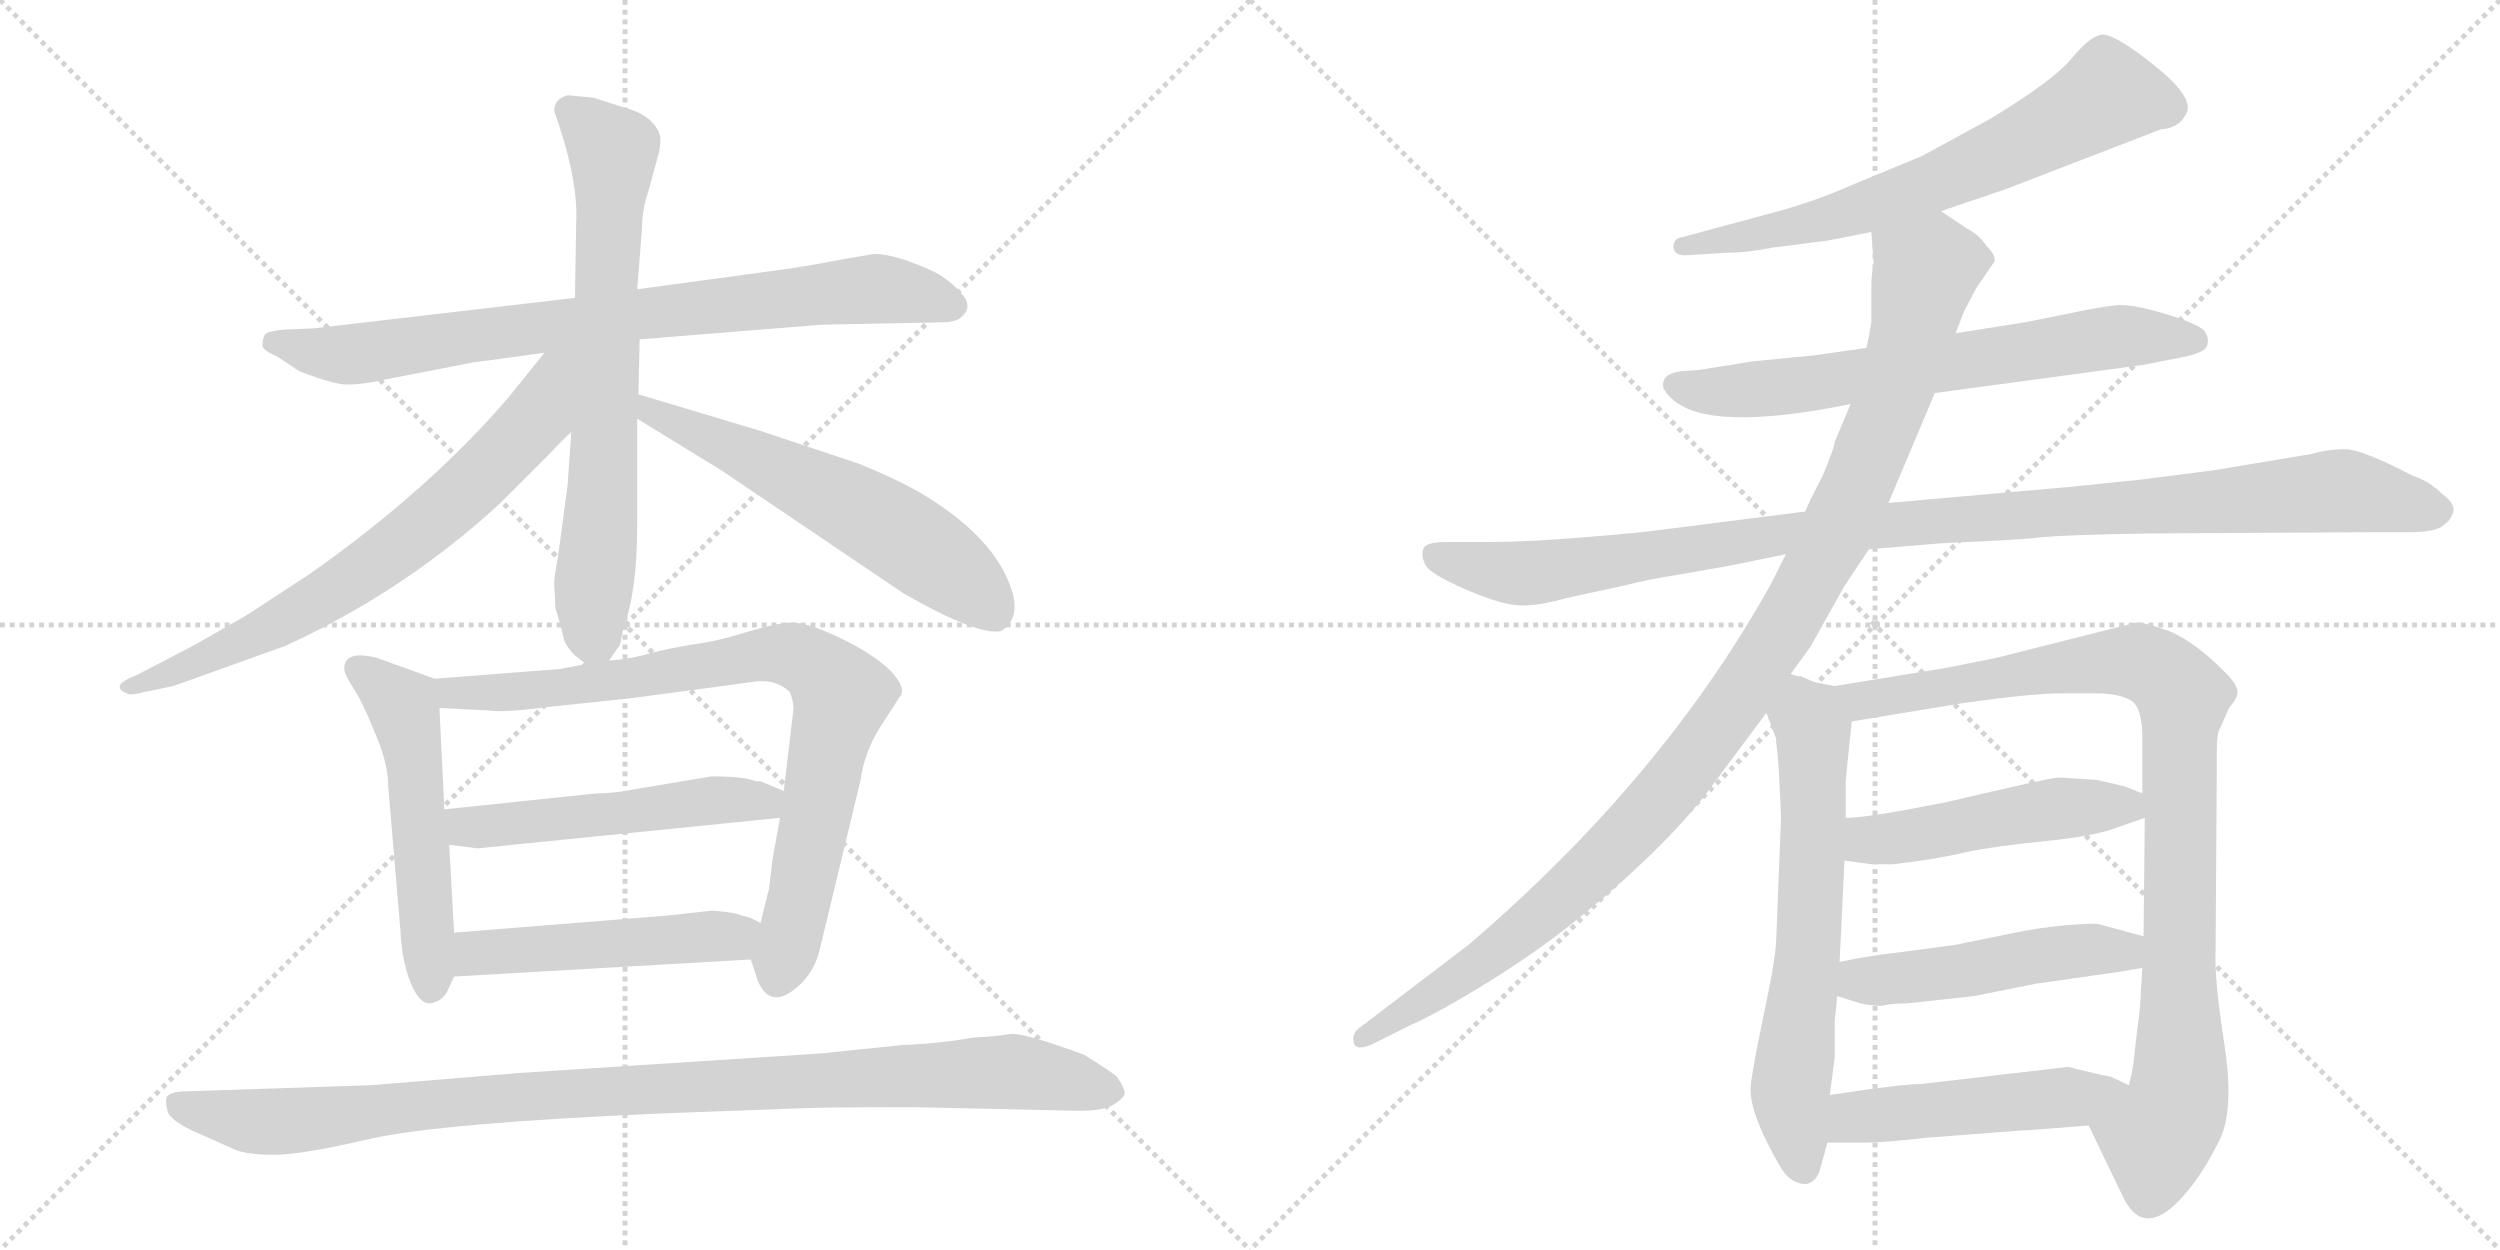 <svg version="1.1" viewBox="0 0 2048 1024" xmlns="http://www.w3.org/2000/svg">
  <g stroke="lightgray" stroke-dasharray="1,1" stroke-width="1" transform="scale(4, 4)">
    <line x1="0" y1="0" x2="256" y2="256"></line>
    <line x1="256" y1="0" x2="0" y2="256"></line>
    <line x1="128" y1="0" x2="128" y2="256"></line>
    <line x1="0" y1="128" x2="256" y2="128"></line>
    <line x1="256" y1="0" x2="512" y2="256"></line>
    <line x1="512" y1="0" x2="256" y2="256"></line>
    <line x1="384" y1="0" x2="384" y2="256"></line>
    <line x1="256" y1="128" x2="512" y2="128"></line>
  </g>
<g transform="scale(1, -1) translate(0, -850)">
   <style type="text/css">
    @keyframes keyframes0 {
      from {
       stroke: black;
       stroke-dashoffset: 820;
       stroke-width: 128;
       }
       73% {
       animation-timing-function: step-end;
       stroke: black;
       stroke-dashoffset: 0;
       stroke-width: 128;
       }
       to {
       stroke: black;
       stroke-width: 1024;
       }
       }
       #make-me-a-hanzi-animation-0 {
         animation: keyframes0 0.917s both;
         animation-delay: 0s;
         animation-timing-function: linear;
       }
    @keyframes keyframes1 {
      from {
       stroke: black;
       stroke-dashoffset: 711;
       stroke-width: 128;
       }
       70% {
       animation-timing-function: step-end;
       stroke: black;
       stroke-dashoffset: 0;
       stroke-width: 128;
       }
       to {
       stroke: black;
       stroke-width: 1024;
       }
       }
       #make-me-a-hanzi-animation-1 {
         animation: keyframes1 0.829s both;
         animation-delay: 0.917s;
         animation-timing-function: linear;
       }
    @keyframes keyframes2 {
      from {
       stroke: black;
       stroke-dashoffset: 720;
       stroke-width: 128;
       }
       70% {
       animation-timing-function: step-end;
       stroke: black;
       stroke-dashoffset: 0;
       stroke-width: 128;
       }
       to {
       stroke: black;
       stroke-width: 1024;
       }
       }
       #make-me-a-hanzi-animation-2 {
         animation: keyframes2 0.836s both;
         animation-delay: 1.746s;
         animation-timing-function: linear;
       }
    @keyframes keyframes3 {
      from {
       stroke: black;
       stroke-dashoffset: 598;
       stroke-width: 128;
       }
       66% {
       animation-timing-function: step-end;
       stroke: black;
       stroke-dashoffset: 0;
       stroke-width: 128;
       }
       to {
       stroke: black;
       stroke-width: 1024;
       }
       }
       #make-me-a-hanzi-animation-3 {
         animation: keyframes3 0.737s both;
         animation-delay: 2.582s;
         animation-timing-function: linear;
       }
    @keyframes keyframes4 {
      from {
       stroke: black;
       stroke-dashoffset: 538;
       stroke-width: 128;
       }
       64% {
       animation-timing-function: step-end;
       stroke: black;
       stroke-dashoffset: 0;
       stroke-width: 128;
       }
       to {
       stroke: black;
       stroke-width: 1024;
       }
       }
       #make-me-a-hanzi-animation-4 {
         animation: keyframes4 0.688s both;
         animation-delay: 3.319s;
         animation-timing-function: linear;
       }
    @keyframes keyframes5 {
      from {
       stroke: black;
       stroke-dashoffset: 837;
       stroke-width: 128;
       }
       73% {
       animation-timing-function: step-end;
       stroke: black;
       stroke-dashoffset: 0;
       stroke-width: 128;
       }
       to {
       stroke: black;
       stroke-width: 1024;
       }
       }
       #make-me-a-hanzi-animation-5 {
         animation: keyframes5 0.931s both;
         animation-delay: 4.006s;
         animation-timing-function: linear;
       }
    @keyframes keyframes6 {
      from {
       stroke: black;
       stroke-dashoffset: 522;
       stroke-width: 128;
       }
       63% {
       animation-timing-function: step-end;
       stroke: black;
       stroke-dashoffset: 0;
       stroke-width: 128;
       }
       to {
       stroke: black;
       stroke-width: 1024;
       }
       }
       #make-me-a-hanzi-animation-6 {
         animation: keyframes6 0.675s both;
         animation-delay: 4.938s;
         animation-timing-function: linear;
       }
    @keyframes keyframes7 {
      from {
       stroke: black;
       stroke-dashoffset: 499;
       stroke-width: 128;
       }
       62% {
       animation-timing-function: step-end;
       stroke: black;
       stroke-dashoffset: 0;
       stroke-width: 128;
       }
       to {
       stroke: black;
       stroke-width: 1024;
       }
       }
       #make-me-a-hanzi-animation-7 {
         animation: keyframes7 0.656s both;
         animation-delay: 5.612s;
         animation-timing-function: linear;
       }
    @keyframes keyframes8 {
      from {
       stroke: black;
       stroke-dashoffset: 1029;
       stroke-width: 128;
       }
       77% {
       animation-timing-function: step-end;
       stroke: black;
       stroke-dashoffset: 0;
       stroke-width: 128;
       }
       to {
       stroke: black;
       stroke-width: 1024;
       }
       }
       #make-me-a-hanzi-animation-8 {
         animation: keyframes8 1.087s both;
         animation-delay: 6.268s;
         animation-timing-function: linear;
       }
    @keyframes keyframes9 {
      from {
       stroke: black;
       stroke-dashoffset: 679;
       stroke-width: 128;
       }
       69% {
       animation-timing-function: step-end;
       stroke: black;
       stroke-dashoffset: 0;
       stroke-width: 128;
       }
       to {
       stroke: black;
       stroke-width: 1024;
       }
       }
       #make-me-a-hanzi-animation-9 {
         animation: keyframes9 0.803s both;
         animation-delay: 7.356s;
         animation-timing-function: linear;
       }
    @keyframes keyframes10 {
      from {
       stroke: black;
       stroke-dashoffset: 686;
       stroke-width: 128;
       }
       69% {
       animation-timing-function: step-end;
       stroke: black;
       stroke-dashoffset: 0;
       stroke-width: 128;
       }
       to {
       stroke: black;
       stroke-width: 1024;
       }
       }
       #make-me-a-hanzi-animation-10 {
         animation: keyframes10 0.808s both;
         animation-delay: 8.158s;
         animation-timing-function: linear;
       }
    @keyframes keyframes11 {
      from {
       stroke: black;
       stroke-dashoffset: 1085;
       stroke-width: 128;
       }
       78% {
       animation-timing-function: step-end;
       stroke: black;
       stroke-dashoffset: 0;
       stroke-width: 128;
       }
       to {
       stroke: black;
       stroke-width: 1024;
       }
       }
       #make-me-a-hanzi-animation-11 {
         animation: keyframes11 1.133s both;
         animation-delay: 8.967s;
         animation-timing-function: linear;
       }
    @keyframes keyframes12 {
      from {
       stroke: black;
       stroke-dashoffset: 1103;
       stroke-width: 128;
       }
       78% {
       animation-timing-function: step-end;
       stroke: black;
       stroke-dashoffset: 0;
       stroke-width: 128;
       }
       to {
       stroke: black;
       stroke-width: 1024;
       }
       }
       #make-me-a-hanzi-animation-12 {
         animation: keyframes12 1.148s both;
         animation-delay: 10.1s;
         animation-timing-function: linear;
       }
    @keyframes keyframes13 {
      from {
       stroke: black;
       stroke-dashoffset: 657;
       stroke-width: 128;
       }
       68% {
       animation-timing-function: step-end;
       stroke: black;
       stroke-dashoffset: 0;
       stroke-width: 128;
       }
       to {
       stroke: black;
       stroke-width: 1024;
       }
       }
       #make-me-a-hanzi-animation-13 {
         animation: keyframes13 0.785s both;
         animation-delay: 11.247s;
         animation-timing-function: linear;
       }
    @keyframes keyframes14 {
      from {
       stroke: black;
       stroke-dashoffset: 959;
       stroke-width: 128;
       }
       76% {
       animation-timing-function: step-end;
       stroke: black;
       stroke-dashoffset: 0;
       stroke-width: 128;
       }
       to {
       stroke: black;
       stroke-width: 1024;
       }
       }
       #make-me-a-hanzi-animation-14 {
         animation: keyframes14 1.03s both;
         animation-delay: 12.032s;
         animation-timing-function: linear;
       }
    @keyframes keyframes15 {
      from {
       stroke: black;
       stroke-dashoffset: 497;
       stroke-width: 128;
       }
       62% {
       animation-timing-function: step-end;
       stroke: black;
       stroke-dashoffset: 0;
       stroke-width: 128;
       }
       to {
       stroke: black;
       stroke-width: 1024;
       }
       }
       #make-me-a-hanzi-animation-15 {
         animation: keyframes15 0.654s both;
         animation-delay: 13.062s;
         animation-timing-function: linear;
       }
    @keyframes keyframes16 {
      from {
       stroke: black;
       stroke-dashoffset: 498;
       stroke-width: 128;
       }
       62% {
       animation-timing-function: step-end;
       stroke: black;
       stroke-dashoffset: 0;
       stroke-width: 128;
       }
       to {
       stroke: black;
       stroke-width: 1024;
       }
       }
       #make-me-a-hanzi-animation-16 {
         animation: keyframes16 0.655s both;
         animation-delay: 13.717s;
         animation-timing-function: linear;
       }
    @keyframes keyframes17 {
      from {
       stroke: black;
       stroke-dashoffset: 498;
       stroke-width: 128;
       }
       62% {
       animation-timing-function: step-end;
       stroke: black;
       stroke-dashoffset: 0;
       stroke-width: 128;
       }
       to {
       stroke: black;
       stroke-width: 1024;
       }
       }
       #make-me-a-hanzi-animation-17 {
         animation: keyframes17 0.655s both;
         animation-delay: 14.372s;
         animation-timing-function: linear;
       }
</style>
<path d="M 673 584 L 773 586 Q 781 586 786 589 Q 798 598 788 609 Q 779 620 766 627 Q 734 642 716 642 L 687 637 Q 663 632 625 627 L 522 613 L 471 606 L 257 581 L 233 580 Q 220 579 217 576 Q 215 572 215 567 Q 215 563 227 558 L 245 546 Q 276 534 286 535 Q 297 535 315 539 L 387 553 L 446 561 L 524 572 L 673 584 Z" fill="lightgray"></path> 
<path d="M 522 613 L 526 664 Q 526 678 531 693 L 539 722 Q 541 728 541 736 Q 541 743 533 751 Q 526 758 511 762 L 486 770 L 465 772 Q 454 769 454 759 Q 474 703 472 667 L 471 606 L 468 496 L 465 453 L 457 393 Q 454 378 454 372 L 455 352 Q 461 332 462 326 Q 464 320 471 313 L 480 306 C 491 297 491 297 499 309 L 508 322 L 511 337 Q 522 365 522 421 L 522 507 L 523 527 L 524 572 L 522 613 Z" fill="lightgray"></path> 
<path d="M 446 561 L 417 525 Q 352 449 254 380 L 202 346 L 160 322 L 112 297 Q 99 292 98 288 Q 98 284 104 282 Q 106 280 118 283 L 142 288 L 234 321 Q 332 366 410 438 L 450 478 Q 462 491 468 496 C 537 562 467 587 446 561 Z" fill="lightgray"></path> 
<path d="M 522 507 L 592 464 L 740 364 Q 801 329 820 333 Q 836 343 829 366 Q 815 411 751 448 Q 731 459 704 470 L 623 497 L 523 527 C 494 536 496 523 522 507 Z" fill="lightgray"></path> 
<path d="M 356 294 L 309 311 Q 282 318 282 302 Q 282 298 289 287 Q 297 275 307 250 Q 318 225 318 206 L 328 88 Q 329 64 336 46 Q 343 28 352 28 Q 361 29 366 37 L 372 50 L 372 86 L 368 158 L 364 187 L 360 270 C 359 293 359 293 356 294 Z" fill="lightgray"></path> 
<path d="M 480 306 L 459 302 L 356 294 C 326 292 330 271 360 270 L 400 268 Q 412 266 451 271 L 517 278 L 614 291 Q 635 295 647 283 Q 650 276 650 269 L 642 202 L 639 180 L 633 147 L 630 122 L 623 94 C 616 65 615 65 615 64 L 621 46 Q 632 21 656 44 Q 667 55 671 70 L 705 211 Q 708 234 722 256 Q 736 277 736 278 Q 744 285 730 300 Q 716 314 689 327 Q 662 340 649 340 Q 637 340 611 332 Q 585 324 567 322 Q 549 319 533 315 Q 517 310 499 309 L 480 306 Z" fill="lightgray"></path> 
<path d="M 583 214 L 523 204 Q 503 200 488 200 L 364 187 C 334 184 338 162 368 158 L 391 155 L 639 180 C 669 183 670 190 642 202 L 623 210 L 619 210 Q 610 214 583 214 Z" fill="lightgray"></path> 
<path d="M 372 50 L 615 64 C 645 66 650 81 623 94 L 615 98 L 601 102 Q 588 104 583 104 L 547 100 L 372 86 C 342 84 342 48 372 50 Z" fill="lightgray"></path> 
<path d="M 304 -39 L 153 -44 Q 141 -44 137 -48 Q 135 -51 137 -59 Q 137 -66 157 -76 L 193 -92 Q 203 -96 225 -96 Q 247 -96 303 -83 Q 360 -70 545 -62 L 654 -58 Q 674 -57 749 -57 L 884 -60 Q 904 -60 912 -55 Q 920 -50 921 -47 Q 923 -44 915 -32 Q 909 -27 888 -14 Q 839 4 828 3 Q 817 1 797 0 Q 769 -5 740 -6 L 672 -13 L 425 -29 L 304 -39 Z" fill="lightgray"></path> 
<path d="M 1590 677 L 1643 695 L 1770 744 Q 1786 745 1791.5 758 Q 1797 771 1763.5 797.5 Q 1730 824 1720.5 821.5 Q 1711 819 1696.5 801.5 Q 1682 784 1631 753 Q 1589 730 1574 722 L 1516 698 Q 1489 686 1457 677 L 1379 656 Q 1370 655 1371 646 Q 1373 640 1383 641 L 1415 643 Q 1432 643 1451 647 L 1490 652 Q 1493 652 1508 655 L 1533 660 L 1590 677 Z" fill="lightgray"></path> 
<path d="M 1585 528 L 1755 551 L 1786 557 Q 1807 561 1808 567 Q 1810 572 1806.5 578 Q 1803 584 1775 592.5 Q 1747 601 1734.5 600 Q 1722 599 1694 593 L 1659 586 L 1602 577 L 1529 565 L 1487 559 L 1436 554 L 1392 547 L 1378 546 Q 1364 544 1363 538 Q 1360 532 1369 524 Q 1398 495 1516 519 L 1585 528 Z" fill="lightgray"></path> 
<path d="M 1531 400 L 1591 405 Q 1612 406 1633 407 Q 1654 408 1674.5 410 Q 1695 412 1763 413 L 1940 414 L 1973 414 Q 1996 414 2002 420 Q 2007 423 2009.5 430 Q 2012 437 2001 445 Q 1990 456 1977 460 Q 1935 482 1921 482 Q 1907 482 1893 478 L 1815 465 L 1753 457 Q 1733 455 1694 451 L 1547 438 L 1479 431 L 1361 416 Q 1348 414 1299.5 410 Q 1251 406 1222 406 L 1185 406 Q 1168 406 1166 400.5 Q 1164 395 1167.5 387.5 Q 1171 380 1201 367 Q 1231 354 1246.5 354 Q 1262 354 1283 360 L 1329 370 Q 1353 376 1374 379 L 1419 387 L 1463 396 L 1531 400 Z" fill="lightgray"></path> 
<path d="M 1467 298 L 1483 320 L 1511 370 L 1531 400 L 1547 438 L 1585 528 L 1602 577 L 1609 595 L 1619 614 L 1634 636 Q 1635 641 1627 649 Q 1622 657 1611 663 L 1590 677 C 1565 694 1531 690 1533 660 L 1535 633 L 1534 630 L 1533 619 L 1533 586 L 1531 574 Q 1529 566 1529 565 L 1516 519 L 1503 488 Q 1503 484 1493 460 Q 1480 435 1479 431 L 1463 396 L 1451 372 Q 1362 212 1203 76 L 1115 9 Q 1107 4 1109 -4 Q 1110 -11 1123 -6 L 1155 10 Q 1178 20 1220 46 Q 1262 72 1296 100 Q 1369 160 1403 207 L 1447 266 L 1467 298 Z" fill="lightgray"></path> 
<path d="M 1455 242 L 1456 234 L 1457 222 Q 1459 186 1459 180 L 1455 78 Q 1454 64 1449 39 L 1439 -10 Q 1434 -37 1434 -42 Q 1434 -64 1458 -105 Q 1466 -120 1480 -120 Q 1488 -118 1491 -108 L 1497 -86 L 1499 -47 L 1503 -16 L 1503 15 L 1504 22 L 1505 34 L 1507 62 L 1511 145 L 1512 180 L 1512 210 Q 1512 212 1517 259 C 1520 285 1520 285 1503 288 L 1487 291 L 1475 296 Q 1471 296 1467 298 C 1438 307 1436 294 1447 266 L 1455 245 Q 1455 244 1455 242 Z" fill="lightgray"></path> 
<path d="M 1711 -72 L 1738 -128 Q 1757 -171 1795 -122 Q 1809 -104 1820 -80 Q 1830 -55 1822 -4 Q 1814 48 1815 69 L 1816 222 L 1816 236 Q 1816 250 1819 254 L 1826 270 Q 1833 278 1833 283 Q 1833 288 1826 296 Q 1799 324 1777 333 Q 1754 341 1750 340 L 1635 311 L 1595 303 L 1503 288 C 1473 283 1487 254 1517 259 L 1608 274 Q 1664 282 1689 282 L 1717 282 Q 1736 282 1746 276 Q 1755 270 1755 246 L 1755 200 L 1757 180 L 1756 83 L 1755 57 L 1753 24 L 1749 -9 Q 1748 -24 1744 -39 C 1738 -68 1698 -45 1711 -72 Z" fill="lightgray"></path> 
<path d="M 1511 145 L 1533 142 L 1551 142 Q 1586 146 1611 152 Q 1635 157 1676 161 Q 1716 165 1734 172 Q 1751 178 1757 180 C 1783 189 1783 189 1755 200 L 1740 206 L 1718 211 Q 1692 213 1686 213 Q 1680 213 1595 193 Q 1530 180 1512 180 C 1482 178 1481 149 1511 145 Z" fill="lightgray"></path> 
<path d="M 1505 34 L 1524 28 Q 1534 26 1542 26 Q 1548 28 1562 28 L 1617 34 L 1667 44 L 1737 54 Q 1748 56 1755 57 C 1785 62 1785 75 1756 83 L 1719 93 Q 1715 94 1692 92 Q 1669 90 1646 85 L 1602 76 L 1557 70 Q 1530 67 1507 62 C 1478 56 1476 43 1505 34 Z" fill="lightgray"></path> 
<path d="M 1497 -86 L 1529 -86 Q 1543 -86 1579 -82 L 1657 -76 Q 1663 -76 1711 -72 C 1741 -70 1771 -52 1744 -39 L 1729 -32 L 1719 -30 L 1694 -24 L 1574 -38 Q 1558 -38 1499 -47 C 1469 -51 1467 -86 1497 -86 Z" fill="lightgray"></path> 
      <clipPath id="make-me-a-hanzi-clip-0">
      <path d="M 673 584 L 773 586 Q 781 586 786 589 Q 798 598 788 609 Q 779 620 766 627 Q 734 642 716 642 L 687 637 Q 663 632 625 627 L 522 613 L 471 606 L 257 581 L 233 580 Q 220 579 217 576 Q 215 572 215 567 Q 215 563 227 558 L 245 546 Q 276 534 286 535 Q 297 535 315 539 L 387 553 L 446 561 L 524 572 L 673 584 Z" fill="lightgray"></path>
      </clipPath>
      <path clip-path="url(#make-me-a-hanzi-clip-0)" d="M 223 570 L 260 560 L 303 561 L 506 591 L 713 613 L 781 600 " fill="none" id="make-me-a-hanzi-animation-0" stroke-dasharray="692 1384" stroke-linecap="round"></path>

      <clipPath id="make-me-a-hanzi-clip-1">
      <path d="M 522 613 L 526 664 Q 526 678 531 693 L 539 722 Q 541 728 541 736 Q 541 743 533 751 Q 526 758 511 762 L 486 770 L 465 772 Q 454 769 454 759 Q 474 703 472 667 L 471 606 L 468 496 L 465 453 L 457 393 Q 454 378 454 372 L 455 352 Q 461 332 462 326 Q 464 320 471 313 L 480 306 C 491 297 491 297 499 309 L 508 322 L 511 337 Q 522 365 522 421 L 522 507 L 523 527 L 524 572 L 522 613 Z" fill="lightgray"></path>
      </clipPath>
      <path clip-path="url(#make-me-a-hanzi-clip-1)" d="M 467 759 L 502 724 L 494 457 L 483 319 " fill="none" id="make-me-a-hanzi-animation-1" stroke-dasharray="583 1166" stroke-linecap="round"></path>

      <clipPath id="make-me-a-hanzi-clip-2">
      <path d="M 446 561 L 417 525 Q 352 449 254 380 L 202 346 L 160 322 L 112 297 Q 99 292 98 288 Q 98 284 104 282 Q 106 280 118 283 L 142 288 L 234 321 Q 332 366 410 438 L 450 478 Q 462 491 468 496 C 537 562 467 587 446 561 Z" fill="lightgray"></path>
      </clipPath>
      <path clip-path="url(#make-me-a-hanzi-clip-2)" d="M 465 558 L 453 544 L 440 509 L 416 482 L 365 433 L 296 380 L 171 312 L 103 287 " fill="none" id="make-me-a-hanzi-animation-2" stroke-dasharray="592 1184" stroke-linecap="round"></path>

      <clipPath id="make-me-a-hanzi-clip-3">
      <path d="M 522 507 L 592 464 L 740 364 Q 801 329 820 333 Q 836 343 829 366 Q 815 411 751 448 Q 731 459 704 470 L 623 497 L 523 527 C 494 536 496 523 522 507 Z" fill="lightgray"></path>
      </clipPath>
      <path clip-path="url(#make-me-a-hanzi-clip-3)" d="M 529 522 L 533 512 L 687 441 L 739 411 L 796 369 L 816 345 " fill="none" id="make-me-a-hanzi-animation-3" stroke-dasharray="470 940" stroke-linecap="round"></path>

      <clipPath id="make-me-a-hanzi-clip-4">
      <path d="M 356 294 L 309 311 Q 282 318 282 302 Q 282 298 289 287 Q 297 275 307 250 Q 318 225 318 206 L 328 88 Q 329 64 336 46 Q 343 28 352 28 Q 361 29 366 37 L 372 50 L 372 86 L 368 158 L 364 187 L 360 270 C 359 293 359 293 356 294 Z" fill="lightgray"></path>
      </clipPath>
      <path clip-path="url(#make-me-a-hanzi-clip-4)" d="M 293 302 L 329 273 L 333 262 L 353 39 " fill="none" id="make-me-a-hanzi-animation-4" stroke-dasharray="410 820" stroke-linecap="round"></path>

      <clipPath id="make-me-a-hanzi-clip-5">
      <path d="M 480 306 L 459 302 L 356 294 C 326 292 330 271 360 270 L 400 268 Q 412 266 451 271 L 517 278 L 614 291 Q 635 295 647 283 Q 650 276 650 269 L 642 202 L 639 180 L 633 147 L 630 122 L 623 94 C 616 65 615 65 615 64 L 621 46 Q 632 21 656 44 Q 667 55 671 70 L 705 211 Q 708 234 722 256 Q 736 277 736 278 Q 744 285 730 300 Q 716 314 689 327 Q 662 340 649 340 Q 637 340 611 332 Q 585 324 567 322 Q 549 319 533 315 Q 517 310 499 309 L 480 306 Z" fill="lightgray"></path>
      </clipPath>
      <path clip-path="url(#make-me-a-hanzi-clip-5)" d="M 364 289 L 371 282 L 440 284 L 625 314 L 650 313 L 669 304 L 689 280 L 636 49 " fill="none" id="make-me-a-hanzi-animation-5" stroke-dasharray="709 1418" stroke-linecap="round"></path>

      <clipPath id="make-me-a-hanzi-clip-6">
      <path d="M 583 214 L 523 204 Q 503 200 488 200 L 364 187 C 334 184 338 162 368 158 L 391 155 L 639 180 C 669 183 670 190 642 202 L 623 210 L 619 210 Q 610 214 583 214 Z" fill="lightgray"></path>
      </clipPath>
      <path clip-path="url(#make-me-a-hanzi-clip-6)" d="M 372 181 L 382 173 L 397 172 L 634 197 " fill="none" id="make-me-a-hanzi-animation-6" stroke-dasharray="394 788" stroke-linecap="round"></path>

      <clipPath id="make-me-a-hanzi-clip-7">
      <path d="M 372 50 L 615 64 C 645 66 650 81 623 94 L 615 98 L 601 102 Q 588 104 583 104 L 547 100 L 372 86 C 342 84 342 48 372 50 Z" fill="lightgray"></path>
      </clipPath>
      <path clip-path="url(#make-me-a-hanzi-clip-7)" d="M 379 56 L 388 68 L 413 72 L 591 82 L 615 88 " fill="none" id="make-me-a-hanzi-animation-7" stroke-dasharray="371 742" stroke-linecap="round"></path>

      <clipPath id="make-me-a-hanzi-clip-8">
      <path d="M 304 -39 L 153 -44 Q 141 -44 137 -48 Q 135 -51 137 -59 Q 137 -66 157 -76 L 193 -92 Q 203 -96 225 -96 Q 247 -96 303 -83 Q 360 -70 545 -62 L 654 -58 Q 674 -57 749 -57 L 884 -60 Q 904 -60 912 -55 Q 920 -50 921 -47 Q 923 -44 915 -32 Q 909 -27 888 -14 Q 839 4 828 3 Q 817 1 797 0 Q 769 -5 740 -6 L 672 -13 L 425 -29 L 304 -39 Z" fill="lightgray"></path>
      </clipPath>
      <path clip-path="url(#make-me-a-hanzi-clip-8)" d="M 144 -53 L 183 -65 L 229 -69 L 374 -52 L 808 -28 L 869 -33 L 911 -45 " fill="none" id="make-me-a-hanzi-animation-8" stroke-dasharray="901 1802" stroke-linecap="round"></path>

      <clipPath id="make-me-a-hanzi-clip-9">
      <path d="M 1590 677 L 1643 695 L 1770 744 Q 1786 745 1791.5 758 Q 1797 771 1763.5 797.5 Q 1730 824 1720.5 821.5 Q 1711 819 1696.5 801.5 Q 1682 784 1631 753 Q 1589 730 1574 722 L 1516 698 Q 1489 686 1457 677 L 1379 656 Q 1370 655 1371 646 Q 1373 640 1383 641 L 1415 643 Q 1432 643 1451 647 L 1490 652 Q 1493 652 1508 655 L 1533 660 L 1590 677 Z" fill="lightgray"></path>
      </clipPath>
      <path clip-path="url(#make-me-a-hanzi-clip-9)" d="M 1776 762 L 1727 773 L 1681 745 L 1576 697 L 1499 671 L 1379 648 " fill="none" id="make-me-a-hanzi-animation-9" stroke-dasharray="551 1102" stroke-linecap="round"></path>

      <clipPath id="make-me-a-hanzi-clip-10">
      <path d="M 1585 528 L 1755 551 L 1786 557 Q 1807 561 1808 567 Q 1810 572 1806.5 578 Q 1803 584 1775 592.5 Q 1747 601 1734.5 600 Q 1722 599 1694 593 L 1659 586 L 1602 577 L 1529 565 L 1487 559 L 1436 554 L 1392 547 L 1378 546 Q 1364 544 1363 538 Q 1360 532 1369 524 Q 1398 495 1516 519 L 1585 528 Z" fill="lightgray"></path>
      </clipPath>
      <path clip-path="url(#make-me-a-hanzi-clip-10)" d="M 1373 534 L 1394 529 L 1480 534 L 1739 575 L 1799 571 " fill="none" id="make-me-a-hanzi-animation-10" stroke-dasharray="558 1116" stroke-linecap="round"></path>

      <clipPath id="make-me-a-hanzi-clip-11">
      <path d="M 1531 400 L 1591 405 Q 1612 406 1633 407 Q 1654 408 1674.5 410 Q 1695 412 1763 413 L 1940 414 L 1973 414 Q 1996 414 2002 420 Q 2007 423 2009.5 430 Q 2012 437 2001 445 Q 1990 456 1977 460 Q 1935 482 1921 482 Q 1907 482 1893 478 L 1815 465 L 1753 457 Q 1733 455 1694 451 L 1547 438 L 1479 431 L 1361 416 Q 1348 414 1299.5 410 Q 1251 406 1222 406 L 1185 406 Q 1168 406 1166 400.5 Q 1164 395 1167.5 387.5 Q 1171 380 1201 367 Q 1231 354 1246.5 354 Q 1262 354 1283 360 L 1329 370 Q 1353 376 1374 379 L 1419 387 L 1463 396 L 1531 400 Z" fill="lightgray"></path>
      </clipPath>
      <path clip-path="url(#make-me-a-hanzi-clip-11)" d="M 1174 395 L 1250 380 L 1459 413 L 1916 448 L 1996 432 " fill="none" id="make-me-a-hanzi-animation-11" stroke-dasharray="957 1914" stroke-linecap="round"></path>

      <clipPath id="make-me-a-hanzi-clip-12">
      <path d="M 1467 298 L 1483 320 L 1511 370 L 1531 400 L 1547 438 L 1585 528 L 1602 577 L 1609 595 L 1619 614 L 1634 636 Q 1635 641 1627 649 Q 1622 657 1611 663 L 1590 677 C 1565 694 1531 690 1533 660 L 1535 633 L 1534 630 L 1533 619 L 1533 586 L 1531 574 Q 1529 566 1529 565 L 1516 519 L 1503 488 Q 1503 484 1493 460 Q 1480 435 1479 431 L 1463 396 L 1451 372 Q 1362 212 1203 76 L 1115 9 Q 1107 4 1109 -4 Q 1110 -11 1123 -6 L 1155 10 Q 1178 20 1220 46 Q 1262 72 1296 100 Q 1369 160 1403 207 L 1447 266 L 1467 298 Z" fill="lightgray"></path>
      </clipPath>
      <path clip-path="url(#make-me-a-hanzi-clip-12)" d="M 1621 637 L 1578 629 L 1553 533 L 1503 411 L 1458 330 L 1372 209 L 1302 135 L 1231 74 L 1117 0 " fill="none" id="make-me-a-hanzi-animation-12" stroke-dasharray="975 1950" stroke-linecap="round"></path>

      <clipPath id="make-me-a-hanzi-clip-13">
      <path d="M 1455 242 L 1456 234 L 1457 222 Q 1459 186 1459 180 L 1455 78 Q 1454 64 1449 39 L 1439 -10 Q 1434 -37 1434 -42 Q 1434 -64 1458 -105 Q 1466 -120 1480 -120 Q 1488 -118 1491 -108 L 1497 -86 L 1499 -47 L 1503 -16 L 1503 15 L 1504 22 L 1505 34 L 1507 62 L 1511 145 L 1512 180 L 1512 210 Q 1512 212 1517 259 C 1520 285 1520 285 1503 288 L 1487 291 L 1475 296 Q 1471 296 1467 298 C 1438 307 1436 294 1447 266 L 1455 245 Q 1455 244 1455 242 Z" fill="lightgray"></path>
      </clipPath>
      <path clip-path="url(#make-me-a-hanzi-clip-13)" d="M 1469 289 L 1486 251 L 1482 84 L 1467 -44 L 1477 -107 " fill="none" id="make-me-a-hanzi-animation-13" stroke-dasharray="529 1058" stroke-linecap="round"></path>

      <clipPath id="make-me-a-hanzi-clip-14">
      <path d="M 1711 -72 L 1738 -128 Q 1757 -171 1795 -122 Q 1809 -104 1820 -80 Q 1830 -55 1822 -4 Q 1814 48 1815 69 L 1816 222 L 1816 236 Q 1816 250 1819 254 L 1826 270 Q 1833 278 1833 283 Q 1833 288 1826 296 Q 1799 324 1777 333 Q 1754 341 1750 340 L 1635 311 L 1595 303 L 1503 288 C 1473 283 1487 254 1517 259 L 1608 274 Q 1664 282 1689 282 L 1717 282 Q 1736 282 1746 276 Q 1755 270 1755 246 L 1755 200 L 1757 180 L 1756 83 L 1755 57 L 1753 24 L 1749 -9 Q 1748 -24 1744 -39 C 1738 -68 1698 -45 1711 -72 Z" fill="lightgray"></path>
      </clipPath>
      <path clip-path="url(#make-me-a-hanzi-clip-14)" d="M 1511 286 L 1520 278 L 1537 277 L 1676 302 L 1751 308 L 1784 286 L 1786 -34 L 1783 -56 L 1767 -84 L 1761 -127 " fill="none" id="make-me-a-hanzi-animation-14" stroke-dasharray="831 1662" stroke-linecap="round"></path>

      <clipPath id="make-me-a-hanzi-clip-15">
      <path d="M 1511 145 L 1533 142 L 1551 142 Q 1586 146 1611 152 Q 1635 157 1676 161 Q 1716 165 1734 172 Q 1751 178 1757 180 C 1783 189 1783 189 1755 200 L 1740 206 L 1718 211 Q 1692 213 1686 213 Q 1680 213 1595 193 Q 1530 180 1512 180 C 1482 178 1481 149 1511 145 Z" fill="lightgray"></path>
      </clipPath>
      <path clip-path="url(#make-me-a-hanzi-clip-15)" d="M 1516 174 L 1538 162 L 1687 188 L 1741 190 L 1750 184 " fill="none" id="make-me-a-hanzi-animation-15" stroke-dasharray="369 738" stroke-linecap="round"></path>

      <clipPath id="make-me-a-hanzi-clip-16">
      <path d="M 1505 34 L 1524 28 Q 1534 26 1542 26 Q 1548 28 1562 28 L 1617 34 L 1667 44 L 1737 54 Q 1748 56 1755 57 C 1785 62 1785 75 1756 83 L 1719 93 Q 1715 94 1692 92 Q 1669 90 1646 85 L 1602 76 L 1557 70 Q 1530 67 1507 62 C 1478 56 1476 43 1505 34 Z" fill="lightgray"></path>
      </clipPath>
      <path clip-path="url(#make-me-a-hanzi-clip-16)" d="M 1512 41 L 1703 72 L 1733 72 L 1750 64 " fill="none" id="make-me-a-hanzi-animation-16" stroke-dasharray="370 740" stroke-linecap="round"></path>

      <clipPath id="make-me-a-hanzi-clip-17">
      <path d="M 1497 -86 L 1529 -86 Q 1543 -86 1579 -82 L 1657 -76 Q 1663 -76 1711 -72 C 1741 -70 1771 -52 1744 -39 L 1729 -32 L 1719 -30 L 1694 -24 L 1574 -38 Q 1558 -38 1499 -47 C 1469 -51 1467 -86 1497 -86 Z" fill="lightgray"></path>
      </clipPath>
      <path clip-path="url(#make-me-a-hanzi-clip-17)" d="M 1502 -80 L 1516 -67 L 1533 -63 L 1737 -43 " fill="none" id="make-me-a-hanzi-animation-17" stroke-dasharray="370 740" stroke-linecap="round"></path>

</g>
</svg>
